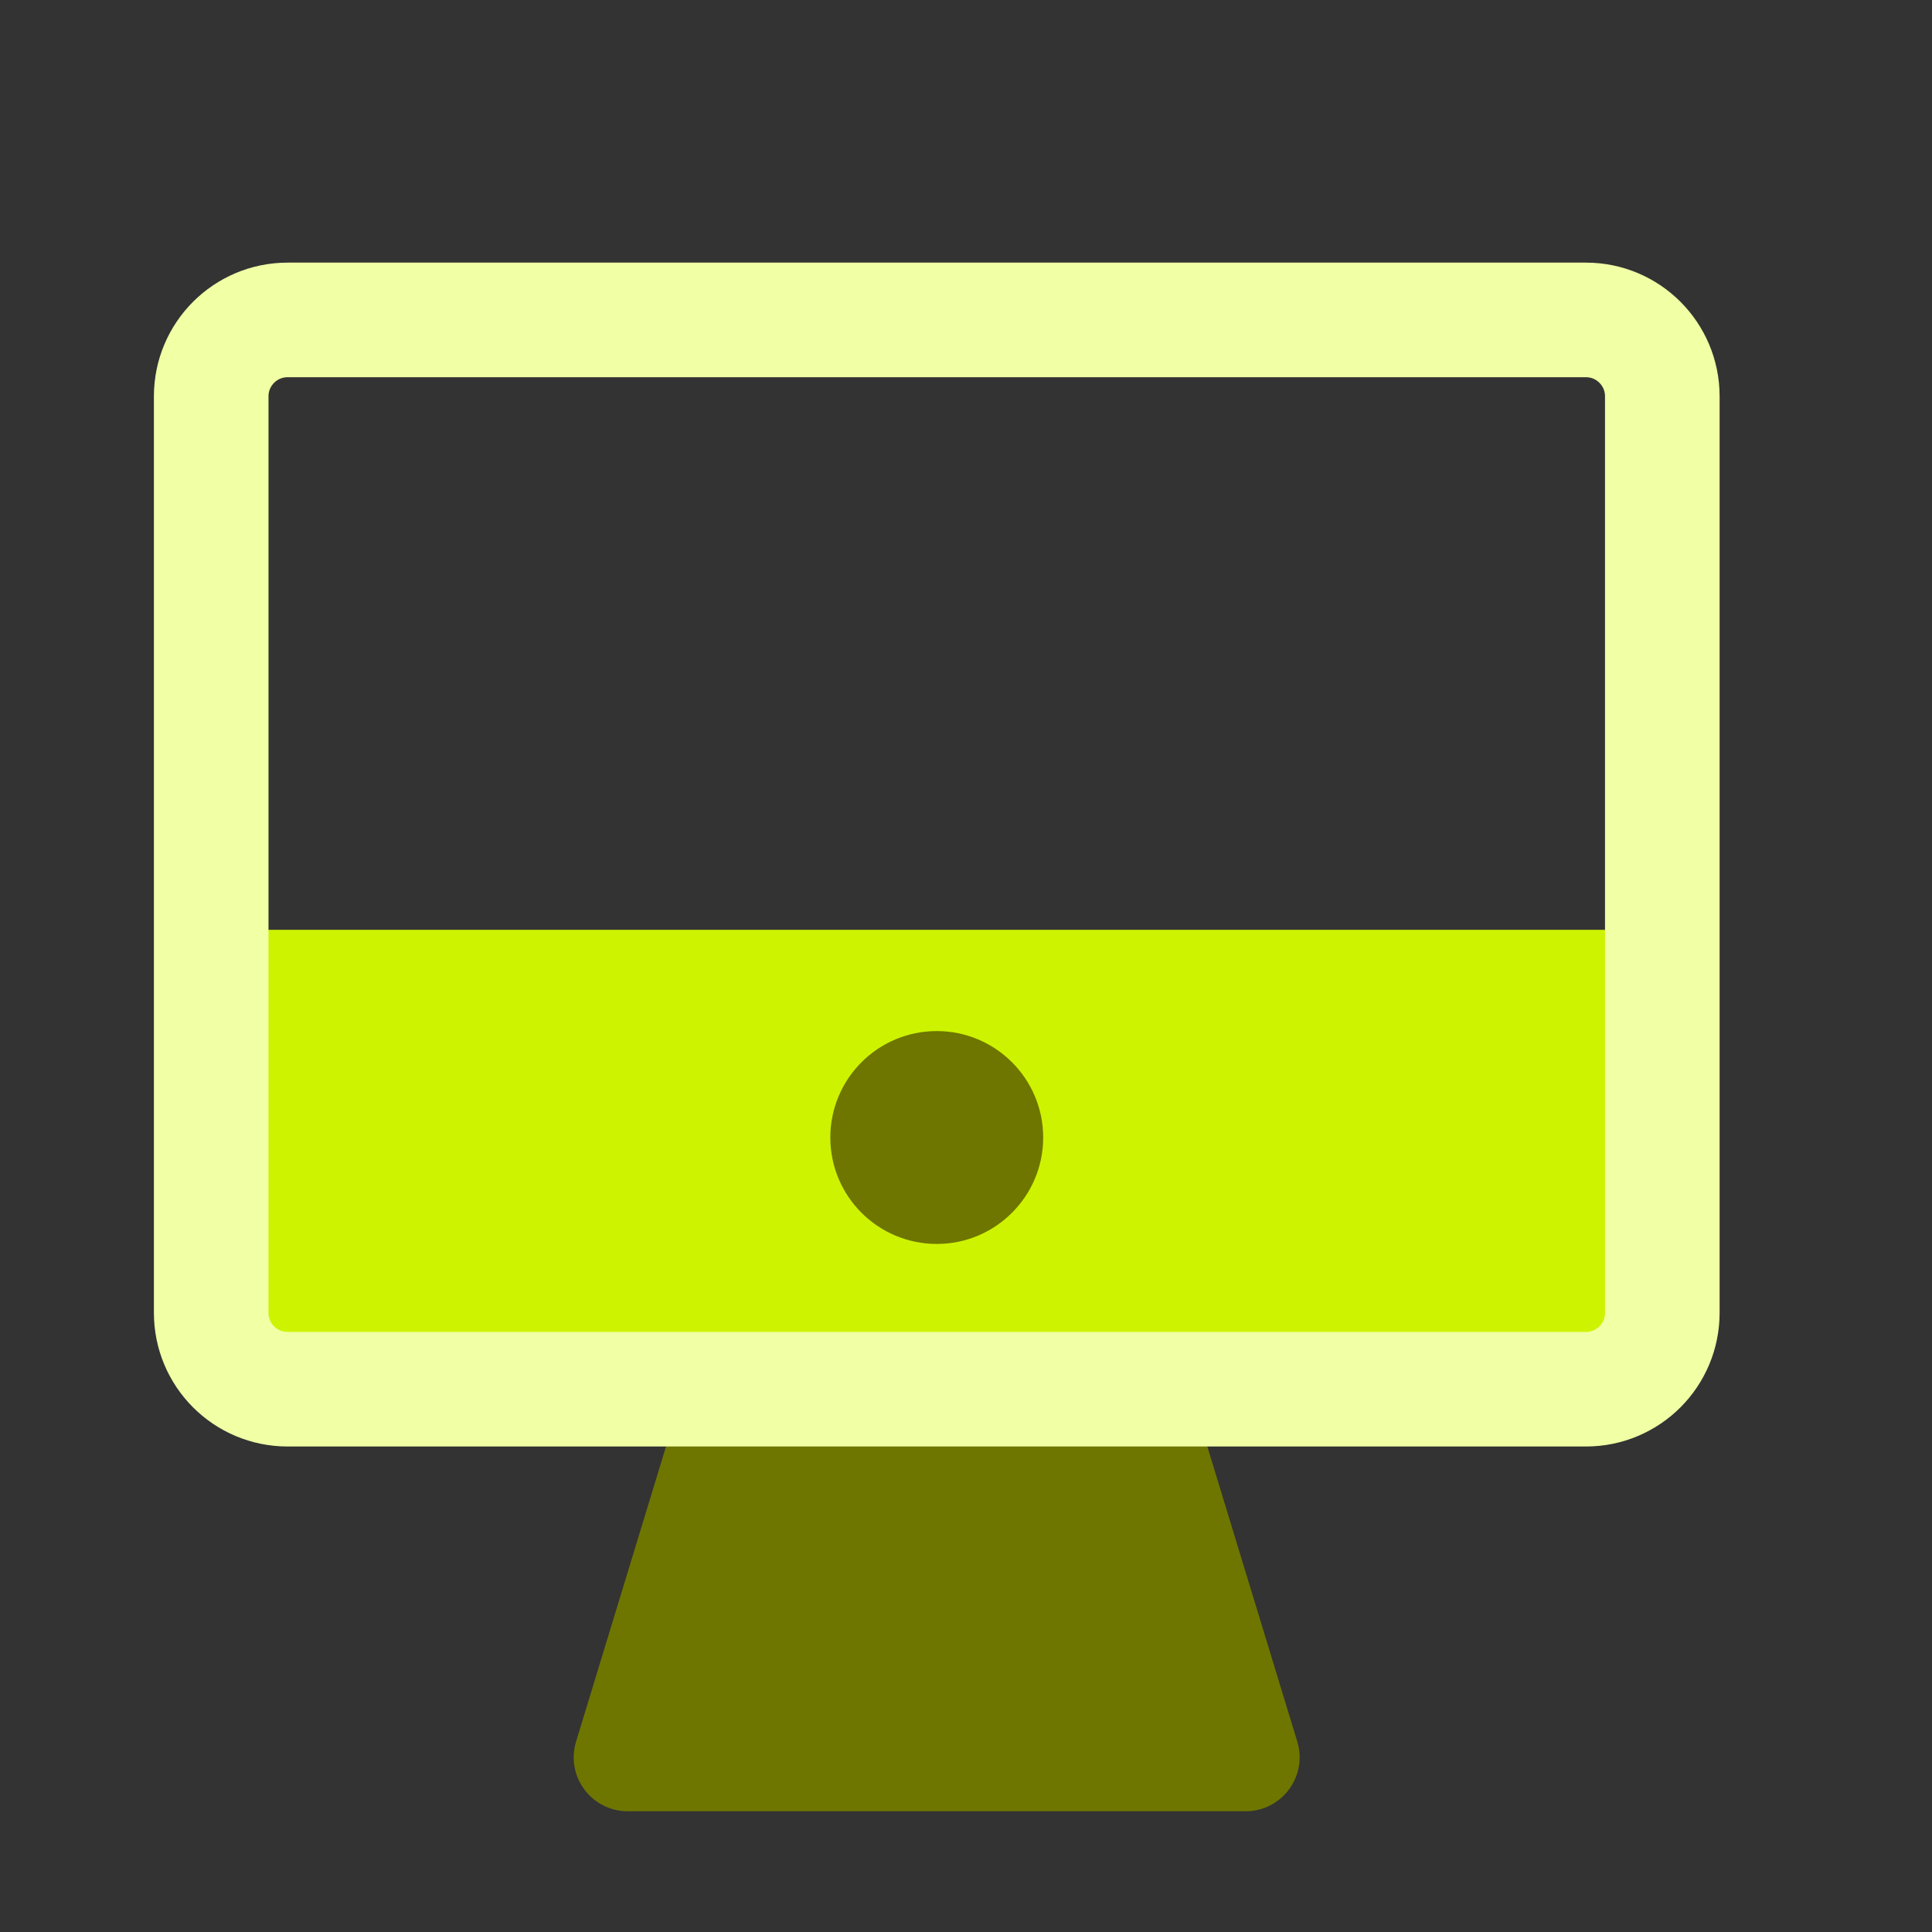 <svg width="22" height="22" viewBox="0 0 22 22" fill="none" xmlns="http://www.w3.org/2000/svg">
<rect x="0" y="0" width="22" height="22" fill="#333333" stroke="none"/>
<path d="M7.622 16.347L6.56 19.831C6.439 20.226 6.735 20.625 7.148 20.625H14.184C14.597 20.625 14.893 20.226 14.772 19.831L13.71 16.347" fill="#6E7600"/>
<rect x="2.902" y="10.588" width="15.53" height="4.718" fill="#CEF300"/>
<path d="M2.405 4.513C2.405 4.033 2.794 3.643 3.275 3.643H18.06C18.54 3.643 18.929 4.033 18.929 4.513V14.949C18.929 15.43 18.54 15.819 18.06 15.819H3.275C2.794 15.819 2.405 15.43 2.405 14.949V4.513Z" stroke="#F1FFA5" stroke-width="1.305" stroke-linecap="round" stroke-linejoin="round"/>
<path d="M10.667 14.165C11.336 14.165 11.879 13.622 11.879 12.953C11.879 12.284 11.336 11.741 10.667 11.741C9.997 11.741 9.455 12.284 9.455 12.953C9.455 13.622 9.997 14.165 10.667 14.165Z" fill="#6E7600"/>
</svg>
